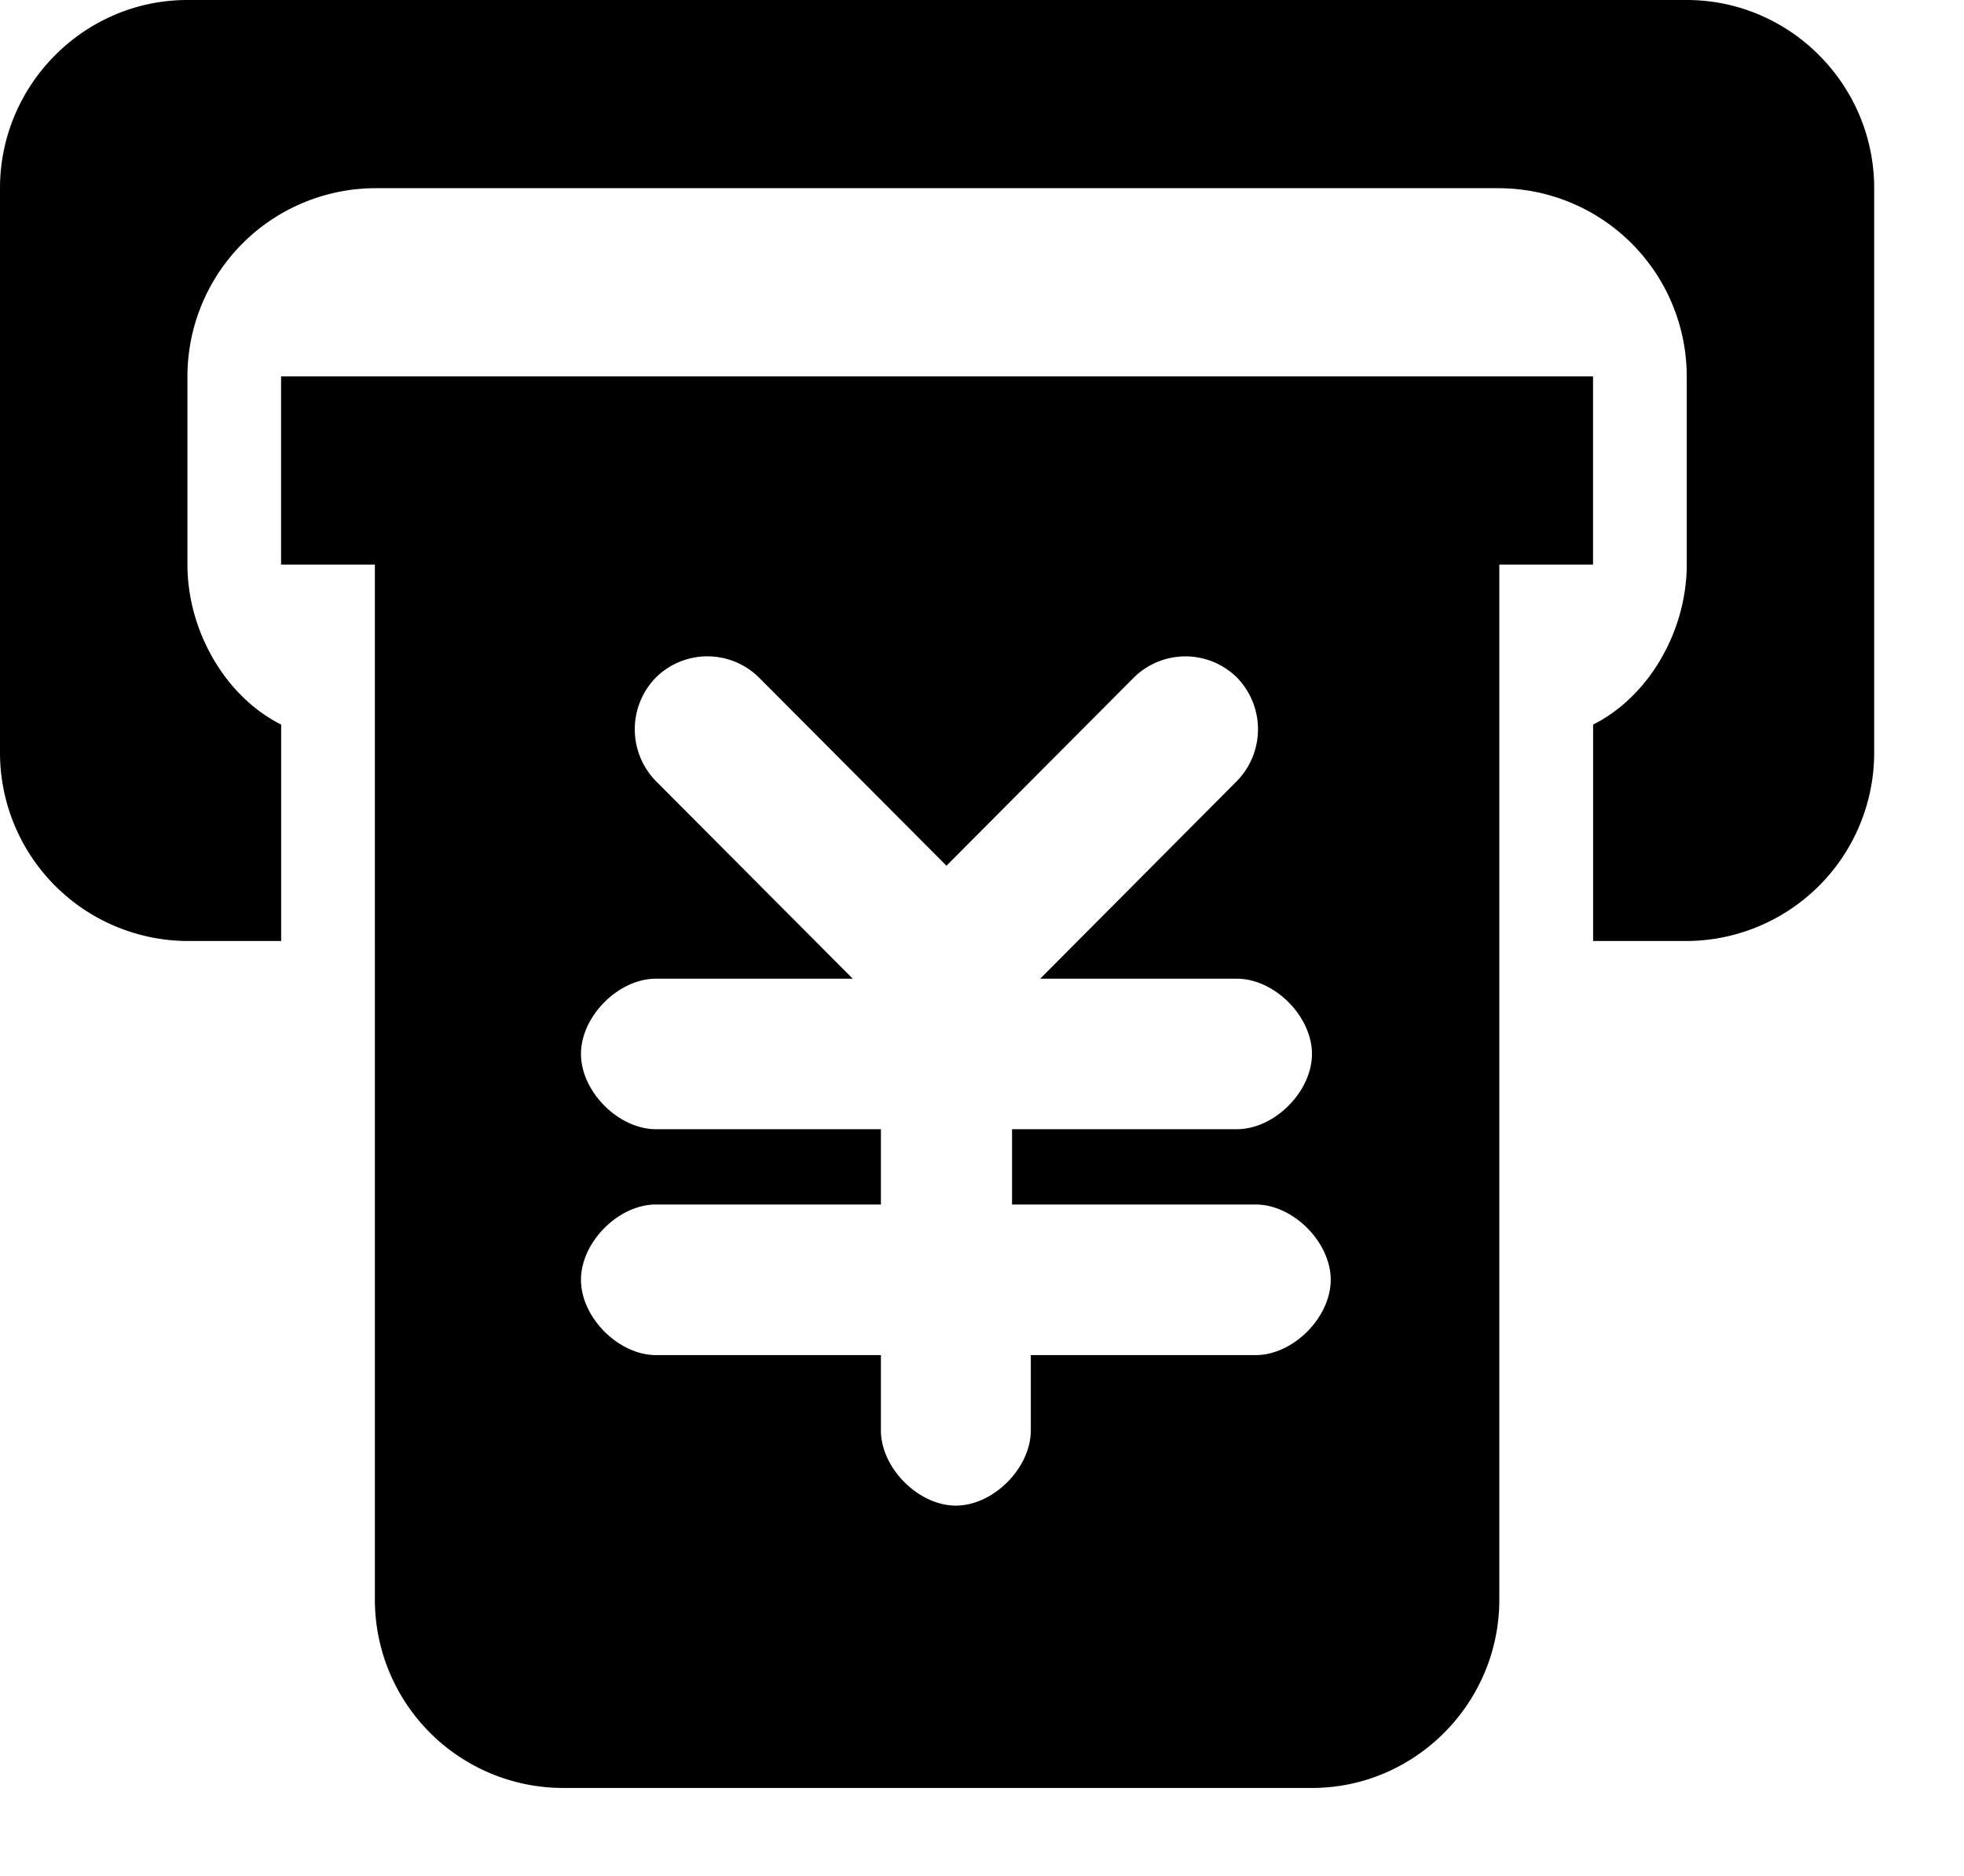 <?xml version="1.0" standalone="no"?><!DOCTYPE svg PUBLIC "-//W3C//DTD SVG 1.1//EN" "http://www.w3.org/Graphics/SVG/1.1/DTD/svg11.dtd"><svg t="1608710807378" class="icon" viewBox="0 0 1072 1024" version="1.1" xmlns="http://www.w3.org/2000/svg" p-id="26037" xmlns:xlink="http://www.w3.org/1999/xlink" width="67" height="64"><defs><style type="text/css"></style></defs><path d="M818.362 513.629v359.564c0 56.506-46.033 102.726-102.26 102.726H306.874a102.819 102.819 0 0 1-102.26-102.726v-359.564H102.307A102.819 102.819 0 0 1 0 410.903V102.726C0 46.22 46.033 0 102.307 0H920.669c56.32 0 102.307 46.22 102.307 102.726v308.177a102.819 102.819 0 0 1-102.307 102.726h-102.307z m-265.961 143.825v-41.1h122.74c20.48 0 40.96-20.527 40.96-41.1 0-20.527-20.48-41.053-40.96-41.053h-107.38l107.38-107.892a40.448 40.448 0 0 0 0-56.506 40.029 40.029 0 0 0-56.227 0l-102.307 102.726L414.255 369.804a40.029 40.029 0 0 0-56.273 0 40.448 40.448 0 0 0 0 56.506L465.455 534.202H358.028c-20.48 0-40.913 20.527-40.913 41.053 0 20.573 20.48 41.1 40.96 41.1h122.74v41.1H358.028c-20.48 0-40.913 20.573-40.913 41.1s20.48 41.1 40.96 41.1h122.74v41.053c0 20.573 20.48 41.1 40.913 41.1 20.48 0 40.913-20.527 40.913-41.1v-41.053h122.74c20.48 0 40.96-20.573 40.96-41.1s-20.48-41.1-40.96-41.1h-132.98z m265.961-349.277v205.452h51.2V395.497c30.673-15.407 51.107-51.34 51.107-87.319V205.452a102.819 102.819 0 0 0-102.307-102.726H204.614a102.819 102.819 0 0 0-102.307 102.726v102.726c0 35.98 20.48 71.913 51.153 87.319v118.132h51.153V308.177h-51.2V205.452h716.102v102.726h-51.153z" p-id="26038"></path></svg>